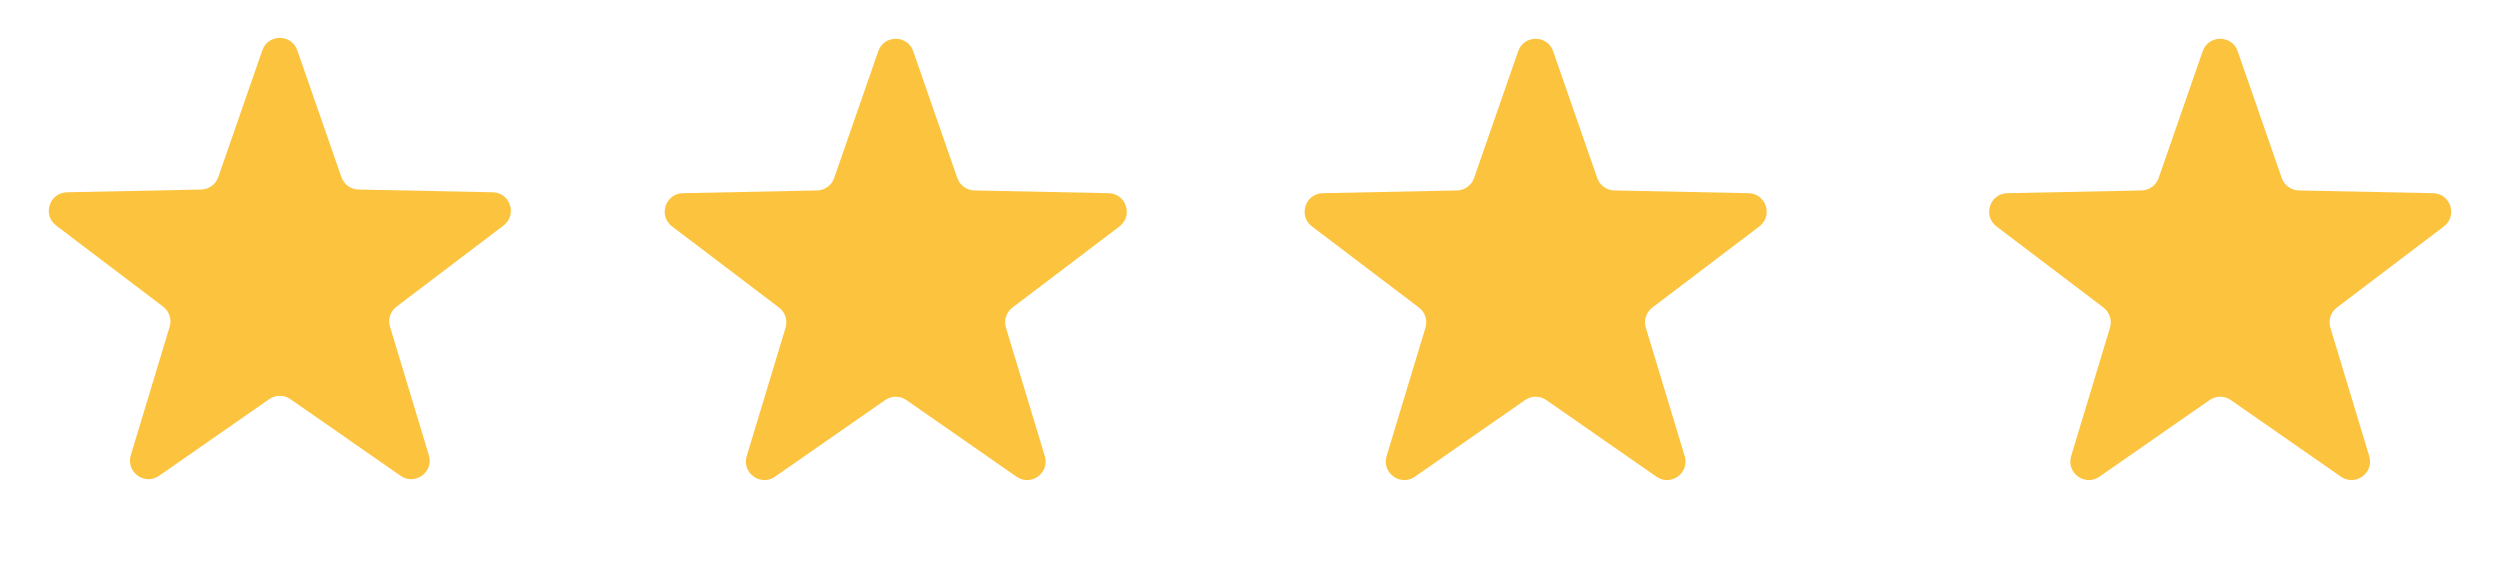 <svg width="135" height="31" viewBox="0 0 135 31" fill="none" xmlns="http://www.w3.org/2000/svg">
<path d="M14.166 2.717C14.478 1.822 15.744 1.822 16.055 2.717L18.435 9.564C18.573 9.959 18.941 10.227 19.359 10.235L26.606 10.383C27.554 10.402 27.945 11.607 27.19 12.179L21.414 16.558C21.081 16.811 20.94 17.244 21.061 17.645L23.16 24.582C23.434 25.49 22.41 26.234 21.631 25.693L15.682 21.553C15.339 21.314 14.883 21.314 14.54 21.553L8.59 25.693C7.812 26.234 6.787 25.49 7.062 24.582L9.161 17.645C9.282 17.244 9.141 16.811 8.808 16.558L3.032 12.179C2.277 11.607 2.668 10.402 3.616 10.383L10.862 10.235C11.281 10.227 11.649 9.959 11.787 9.564L14.166 2.717Z" fill="#FCC43E"/>
<path d="M47.426 2.766C47.737 1.871 49.004 1.871 49.315 2.766L51.695 9.612C51.832 10.008 52.201 10.275 52.619 10.284L59.866 10.432C60.814 10.451 61.205 11.655 60.45 12.228L54.674 16.607C54.34 16.86 54.2 17.293 54.321 17.694L56.42 24.631C56.694 25.539 55.669 26.283 54.891 25.741L48.942 21.602C48.599 21.363 48.143 21.363 47.8 21.602L41.85 25.741C41.072 26.283 40.047 25.539 40.322 24.631L42.421 17.694C42.542 17.293 42.401 16.86 42.068 16.607L36.292 12.228C35.536 11.655 35.928 10.451 36.876 10.432L44.122 10.284C44.54 10.275 44.909 10.008 45.046 9.612L47.426 2.766Z" fill="#FCC43E"/>
<path d="M81.981 2.766C82.292 1.871 83.559 1.871 83.87 2.766L86.25 9.612C86.387 10.008 86.756 10.275 87.174 10.284L94.42 10.432C95.368 10.451 95.76 11.655 95.004 12.228L89.228 16.607C88.895 16.86 88.754 17.293 88.875 17.694L90.974 24.631C91.249 25.539 90.224 26.283 89.446 25.741L83.497 21.602C83.153 21.363 82.698 21.363 82.354 21.602L76.405 25.741C75.627 26.283 74.602 25.539 74.876 24.631L76.975 17.694C77.097 17.293 76.956 16.86 76.622 16.607L70.847 12.228C70.091 11.655 70.482 10.451 71.43 10.432L78.677 10.284C79.095 10.275 79.464 10.008 79.601 9.612L81.981 2.766Z" fill="#FCC43E"/>
<path d="M118.946 2.766C119.257 1.871 120.523 1.871 120.835 2.766L123.215 9.612C123.352 10.008 123.721 10.275 124.139 10.284L131.385 10.432C132.333 10.451 132.725 11.655 131.969 12.228L126.193 16.607C125.86 16.86 125.719 17.293 125.84 17.694L127.939 24.631C128.214 25.539 127.189 26.283 126.411 25.741L120.461 21.602C120.118 21.363 119.662 21.363 119.319 21.602L113.37 25.741C112.591 26.283 111.567 25.539 111.841 24.631L113.94 17.694C114.061 17.293 113.92 16.86 113.587 16.607L107.811 12.228C107.056 11.655 107.447 10.451 108.395 10.432L115.642 10.284C116.06 10.275 116.429 10.008 116.566 9.612L118.946 2.766Z" fill="#FCC43E"/>
</svg>

